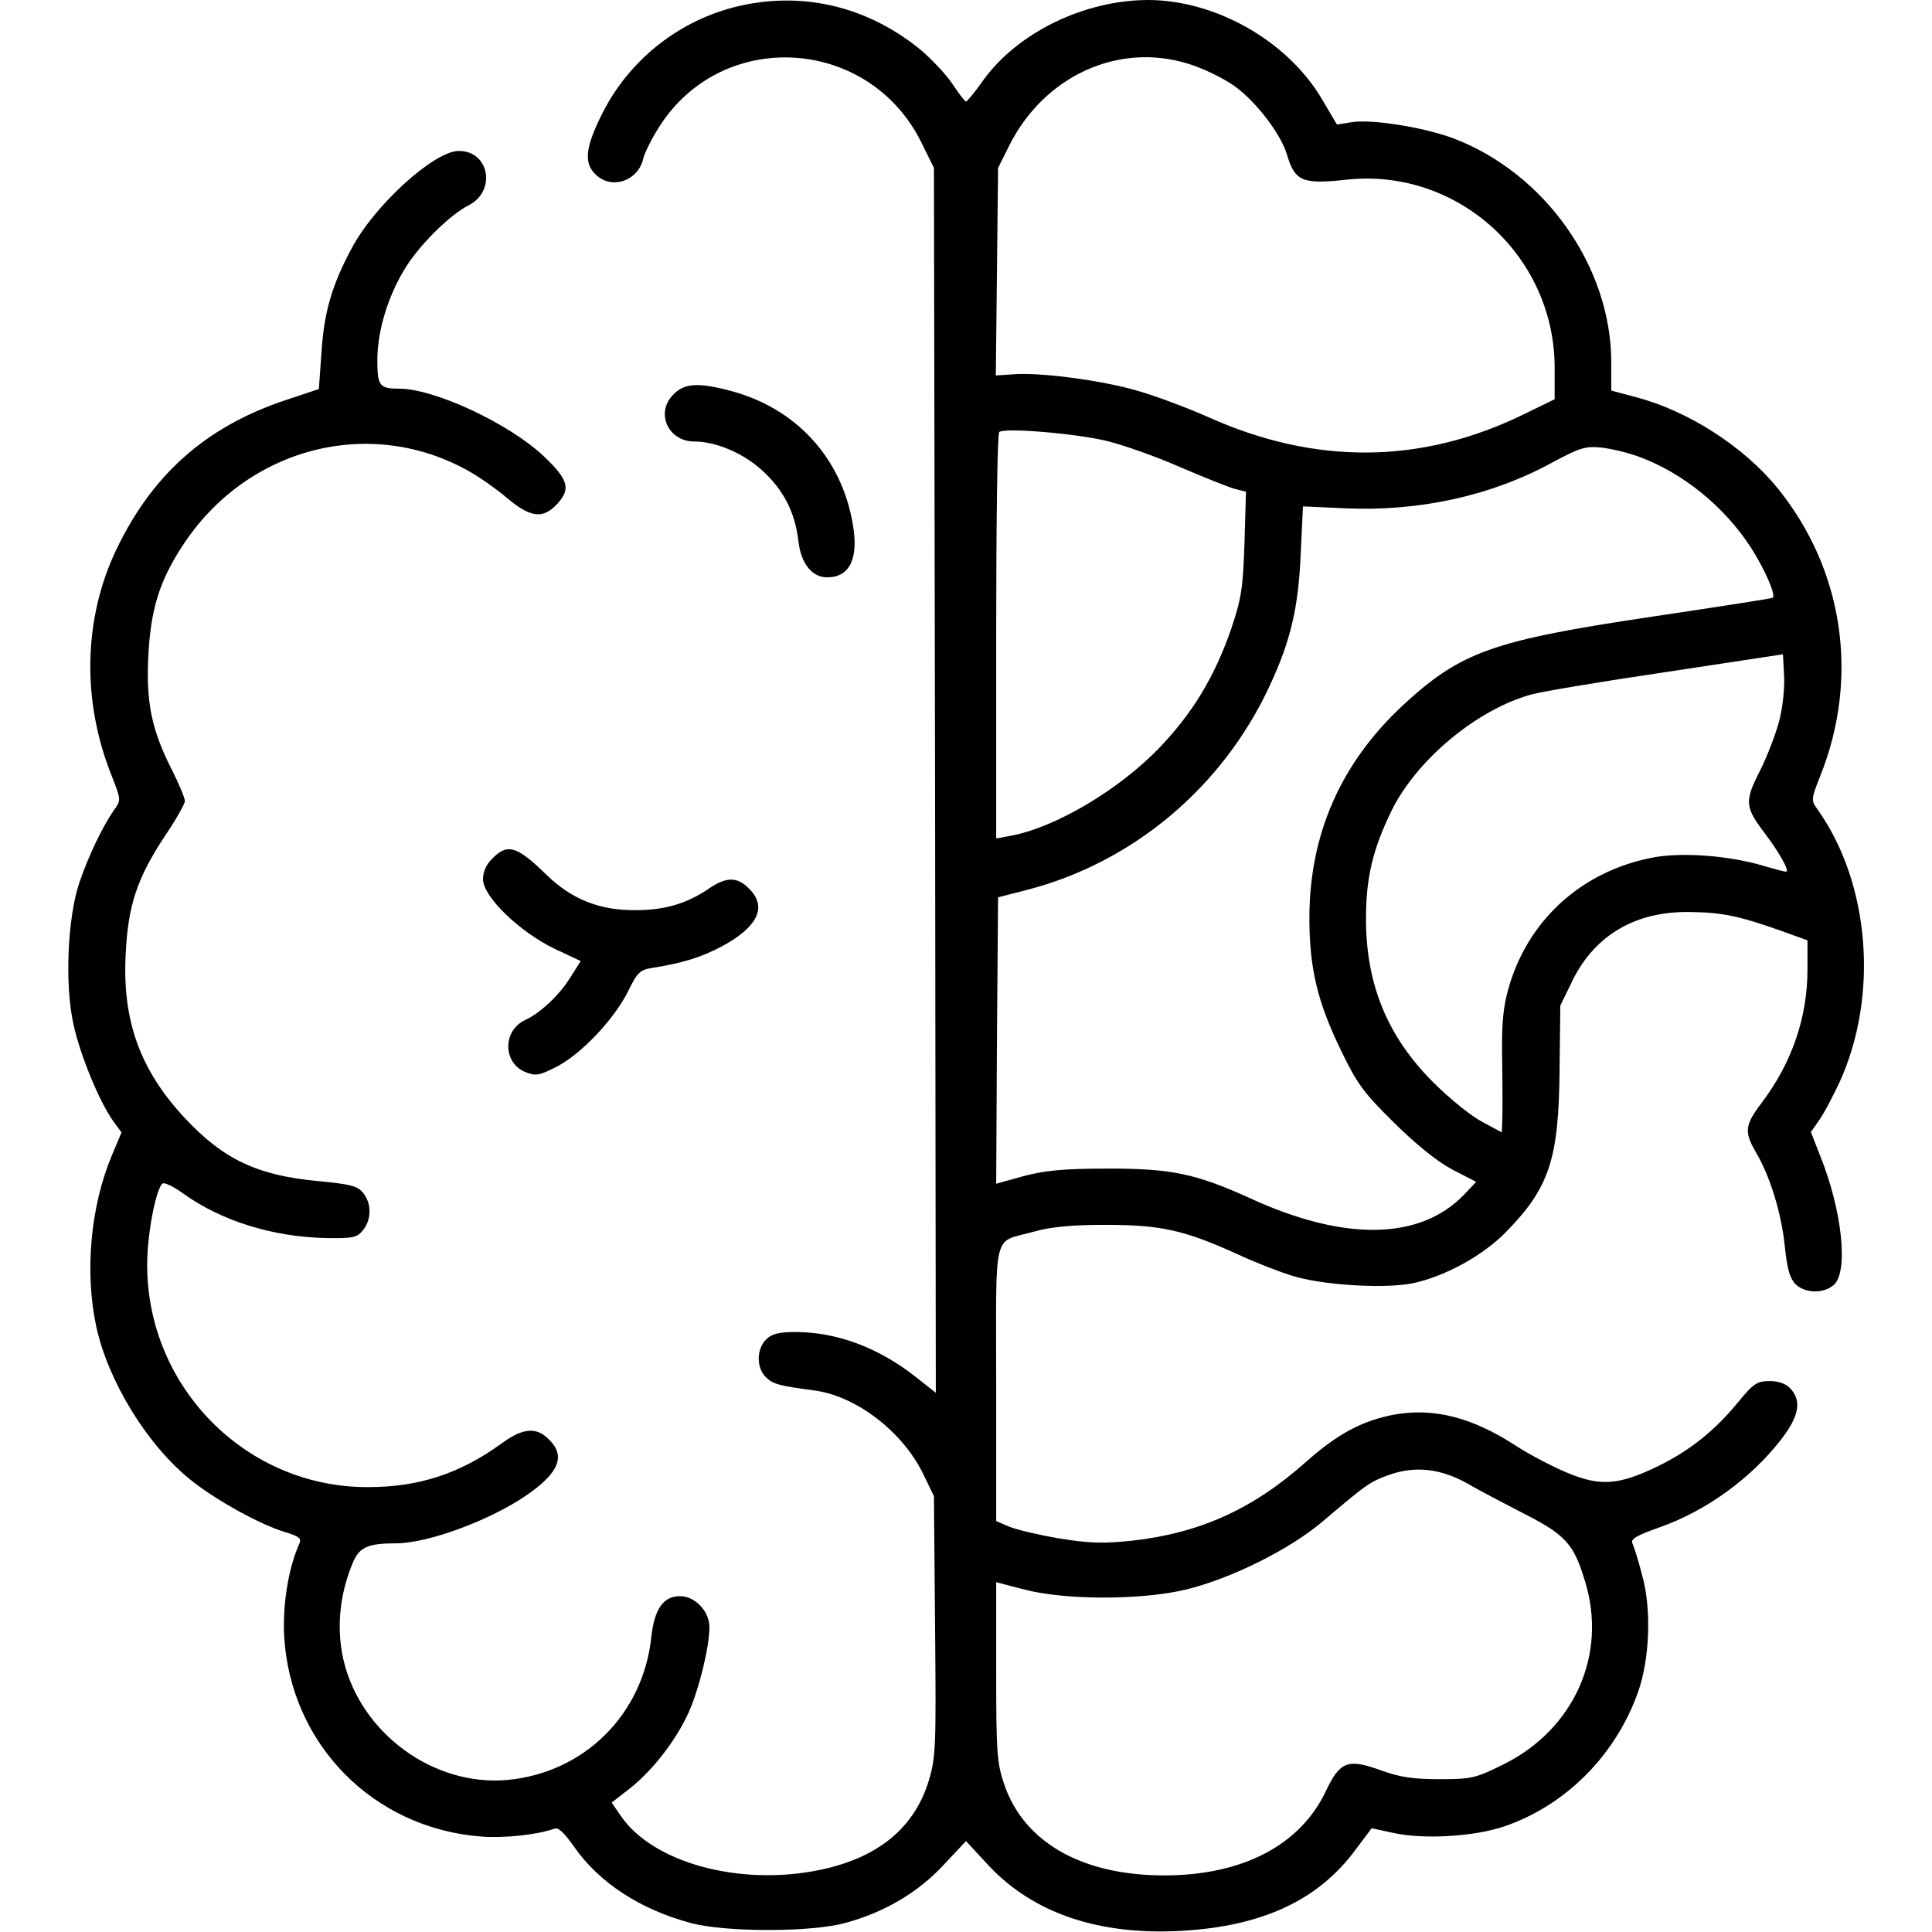 <?xml version="1.0" standalone="no"?>
<!DOCTYPE svg PUBLIC "-//W3C//DTD SVG 20010904//EN"
 "http://www.w3.org/TR/2001/REC-SVG-20010904/DTD/svg10.dtd">
<svg version="1.0" xmlns="http://www.w3.org/2000/svg"
 width="512pt" height="512pt" viewBox="0 0 512 512"
 preserveAspectRatio="xMidYMid meet">

<g transform="translate(0,512) scale(0.1,-0.1)"
fill="#000000" stroke="none">
<path d="M1942 5100 c-151 -40 -278 -144 -347 -283 -44 -88 -48 -129 -17 -159
42 -42 114 -18 127 43 4 15 23 54 44 86 168 260 555 235 693 -45 l33 -67 3
-1623 2 -1623 -52 41 c-98 78 -210 120 -320 120 -45 0 -63 -5 -78 -20 -25 -25
-26 -74 -1 -99 19 -19 33 -23 130 -36 110 -15 232 -108 287 -220 l29 -60 3
-344 c3 -323 2 -348 -17 -411 -38 -124 -134 -203 -286 -235 -213 -45 -445 18
-530 143 l-24 35 49 38 c60 48 121 126 155 201 27 60 55 172 55 226 0 42 -38
82 -78 82 -44 0 -68 -34 -76 -109 -22 -205 -178 -359 -381 -378 -196 -18 -390
124 -435 319 -19 85 -10 174 26 259 17 39 40 49 113 49 86 0 253 62 350 130
83 58 100 102 56 145 -33 34 -69 31 -124 -9 -111 -81 -220 -117 -356 -117
-322 -1 -585 264 -585 589 0 79 22 197 40 215 4 5 30 -7 57 -27 101 -72 236
-114 378 -117 70 -1 81 1 97 21 23 28 23 72 0 99 -14 18 -34 23 -119 31 -162
15 -252 58 -355 169 -117 126 -164 257 -155 431 6 130 30 202 103 313 30 44
54 87 54 94 0 8 -15 44 -34 82 -54 106 -69 178 -63 301 6 123 29 199 89 291
170 264 500 349 763 199 28 -16 72 -47 99 -70 63 -53 96 -56 134 -14 35 39 28
63 -37 125 -91 86 -289 179 -383 179 -52 0 -58 7 -58 75 0 81 30 176 78 251
39 60 115 135 164 160 74 38 55 144 -26 144 -65 0 -223 -143 -284 -258 -53
-99 -73 -169 -80 -275 l-7 -98 -90 -30 c-209 -70 -351 -196 -446 -394 -88
-183 -93 -402 -13 -601 25 -64 25 -64 6 -91 -30 -43 -68 -122 -92 -193 -31
-93 -39 -270 -15 -376 18 -81 67 -201 105 -255 l22 -30 -26 -62 c-56 -134 -72
-307 -41 -452 31 -144 134 -313 249 -406 67 -54 186 -120 254 -140 33 -10 41
-16 36 -28 -30 -67 -45 -162 -41 -246 16 -286 235 -510 522 -532 62 -5 150 5
195 21 10 4 27 -13 52 -49 66 -94 174 -165 308 -201 92 -25 320 -25 410 0 104
28 193 81 260 153 l60 64 61 -66 c118 -125 290 -184 509 -172 215 12 364 81
463 216 l42 56 60 -13 c80 -17 213 -9 292 18 163 56 295 189 354 356 31 87 36
220 11 309 -10 39 -22 77 -26 85 -5 12 12 21 71 42 125 44 243 130 323 233 48
62 55 102 25 135 -12 13 -31 20 -55 20 -33 0 -43 -6 -83 -55 -63 -77 -130
-130 -214 -171 -104 -50 -152 -54 -242 -16 -40 17 -101 49 -136 72 -114 74
-216 100 -321 81 -84 -16 -150 -51 -235 -127 -140 -124 -280 -187 -459 -207
-78 -8 -112 -7 -193 6 -53 9 -113 23 -132 31 l-35 15 0 365 c0 416 -11 371
100 402 46 13 101 18 190 18 147 0 209 -14 350 -78 52 -24 122 -51 155 -60 84
-23 237 -31 308 -17 86 18 186 73 247 135 116 118 141 194 143 431 l2 170 33
68 c60 120 168 183 312 180 82 -1 128 -10 238 -49 l72 -26 0 -77 c0 -127 -41
-247 -121 -353 -46 -61 -47 -77 -15 -133 37 -62 67 -161 76 -248 6 -59 13 -84
28 -100 26 -25 75 -26 102 -2 39 35 22 197 -36 341 l-25 64 21 30 c12 16 36
62 55 102 104 228 81 525 -57 721 -19 27 -19 27 6 91 104 260 62 546 -113 762
-89 110 -237 205 -374 241 l-67 18 0 75 c0 253 -176 502 -420 594 -79 29 -216
51 -269 42 l-38 -6 -39 66 c-90 154 -280 263 -460 264 -170 0 -348 -86 -440
-215 -21 -30 -41 -54 -44 -54 -3 0 -18 20 -35 45 -16 25 -55 66 -84 91 -145
119 -322 159 -499 113z m1207 -149 c34 -10 84 -34 112 -52 59 -37 133 -131
150 -190 21 -70 41 -78 159 -65 293 31 550 -202 550 -499 l0 -83 -82 -40
c-272 -133 -554 -135 -839 -6 -55 24 -137 55 -183 68 -94 28 -262 50 -331 44
l-46 -3 3 275 3 275 29 58 c92 185 289 276 475 218z m-214 -1000 c44 -11 132
-42 195 -70 63 -27 128 -53 144 -57 l28 -7 -4 -136 c-4 -120 -8 -147 -36 -230
-43 -123 -99 -217 -186 -309 -107 -113 -278 -215 -398 -237 l-38 -7 0 534 c0
294 3 538 8 543 12 12 200 -3 287 -24z m1410 -42 c116 -43 225 -132 295 -240
36 -56 67 -126 58 -133 -1 -2 -145 -24 -318 -50 -424 -63 -508 -93 -661 -234
-165 -153 -249 -342 -249 -565 0 -131 21 -221 82 -347 44 -92 61 -115 142
-195 59 -58 113 -102 154 -124 l64 -33 -33 -35 c-117 -120 -316 -123 -565 -9
-145 66 -211 80 -384 79 -111 0 -162 -5 -218 -20 l-72 -20 2 380 3 379 74 19
c282 72 521 272 646 542 56 120 76 208 82 349 l6 126 111 -5 c197 -9 389 33
551 122 71 38 86 43 128 39 27 -3 73 -14 102 -25z m370 -700 c-9 -34 -32 -94
-51 -132 -41 -80 -40 -96 12 -164 40 -53 68 -103 57 -103 -5 0 -30 7 -58 15
-92 28 -224 38 -302 21 -185 -38 -324 -166 -375 -344 -15 -53 -19 -95 -17
-197 1 -71 1 -143 0 -158 l-1 -28 -52 28 c-29 15 -87 62 -128 103 -123 122
-180 261 -180 435 0 109 18 184 67 285 66 136 228 271 373 310 25 7 185 34
355 59 l310 47 3 -57 c2 -32 -4 -86 -13 -120z m-825 -2021 c30 -18 98 -53 150
-80 108 -55 131 -80 160 -177 61 -195 -28 -395 -218 -488 -71 -35 -82 -38
-166 -38 -71 0 -106 5 -158 24 -86 31 -107 23 -144 -55 -68 -144 -221 -224
-429 -224 -218 0 -372 88 -424 242 -19 56 -21 85 -21 298 l0 237 73 -19 c109
-29 313 -29 432 0 118 29 273 106 359 179 119 101 126 106 179 125 69 24 135
16 207 -24z"/>
<path d="M1785 4075 c-49 -48 -15 -125 55 -125 56 0 128 -30 178 -75 58 -52
89 -112 98 -190 7 -59 36 -95 76 -95 60 0 84 50 68 141 -30 177 -152 309 -327
354 -83 22 -120 19 -148 -10z"/>
<path d="M1305 2845 c-16 -15 -25 -35 -25 -55 0 -46 96 -139 189 -184 l70 -33
-28 -44 c-29 -47 -80 -94 -119 -112 -60 -28 -60 -113 0 -138 28 -11 36 -10 85
15 66 35 152 127 188 200 24 49 31 56 64 61 81 13 129 28 184 57 96 52 121
105 72 153 -31 32 -61 32 -108 -1 -58 -39 -116 -56 -192 -56 -96 -1 -170 29
-236 93 -79 77 -104 85 -144 44z"/>
</g>
</svg>
